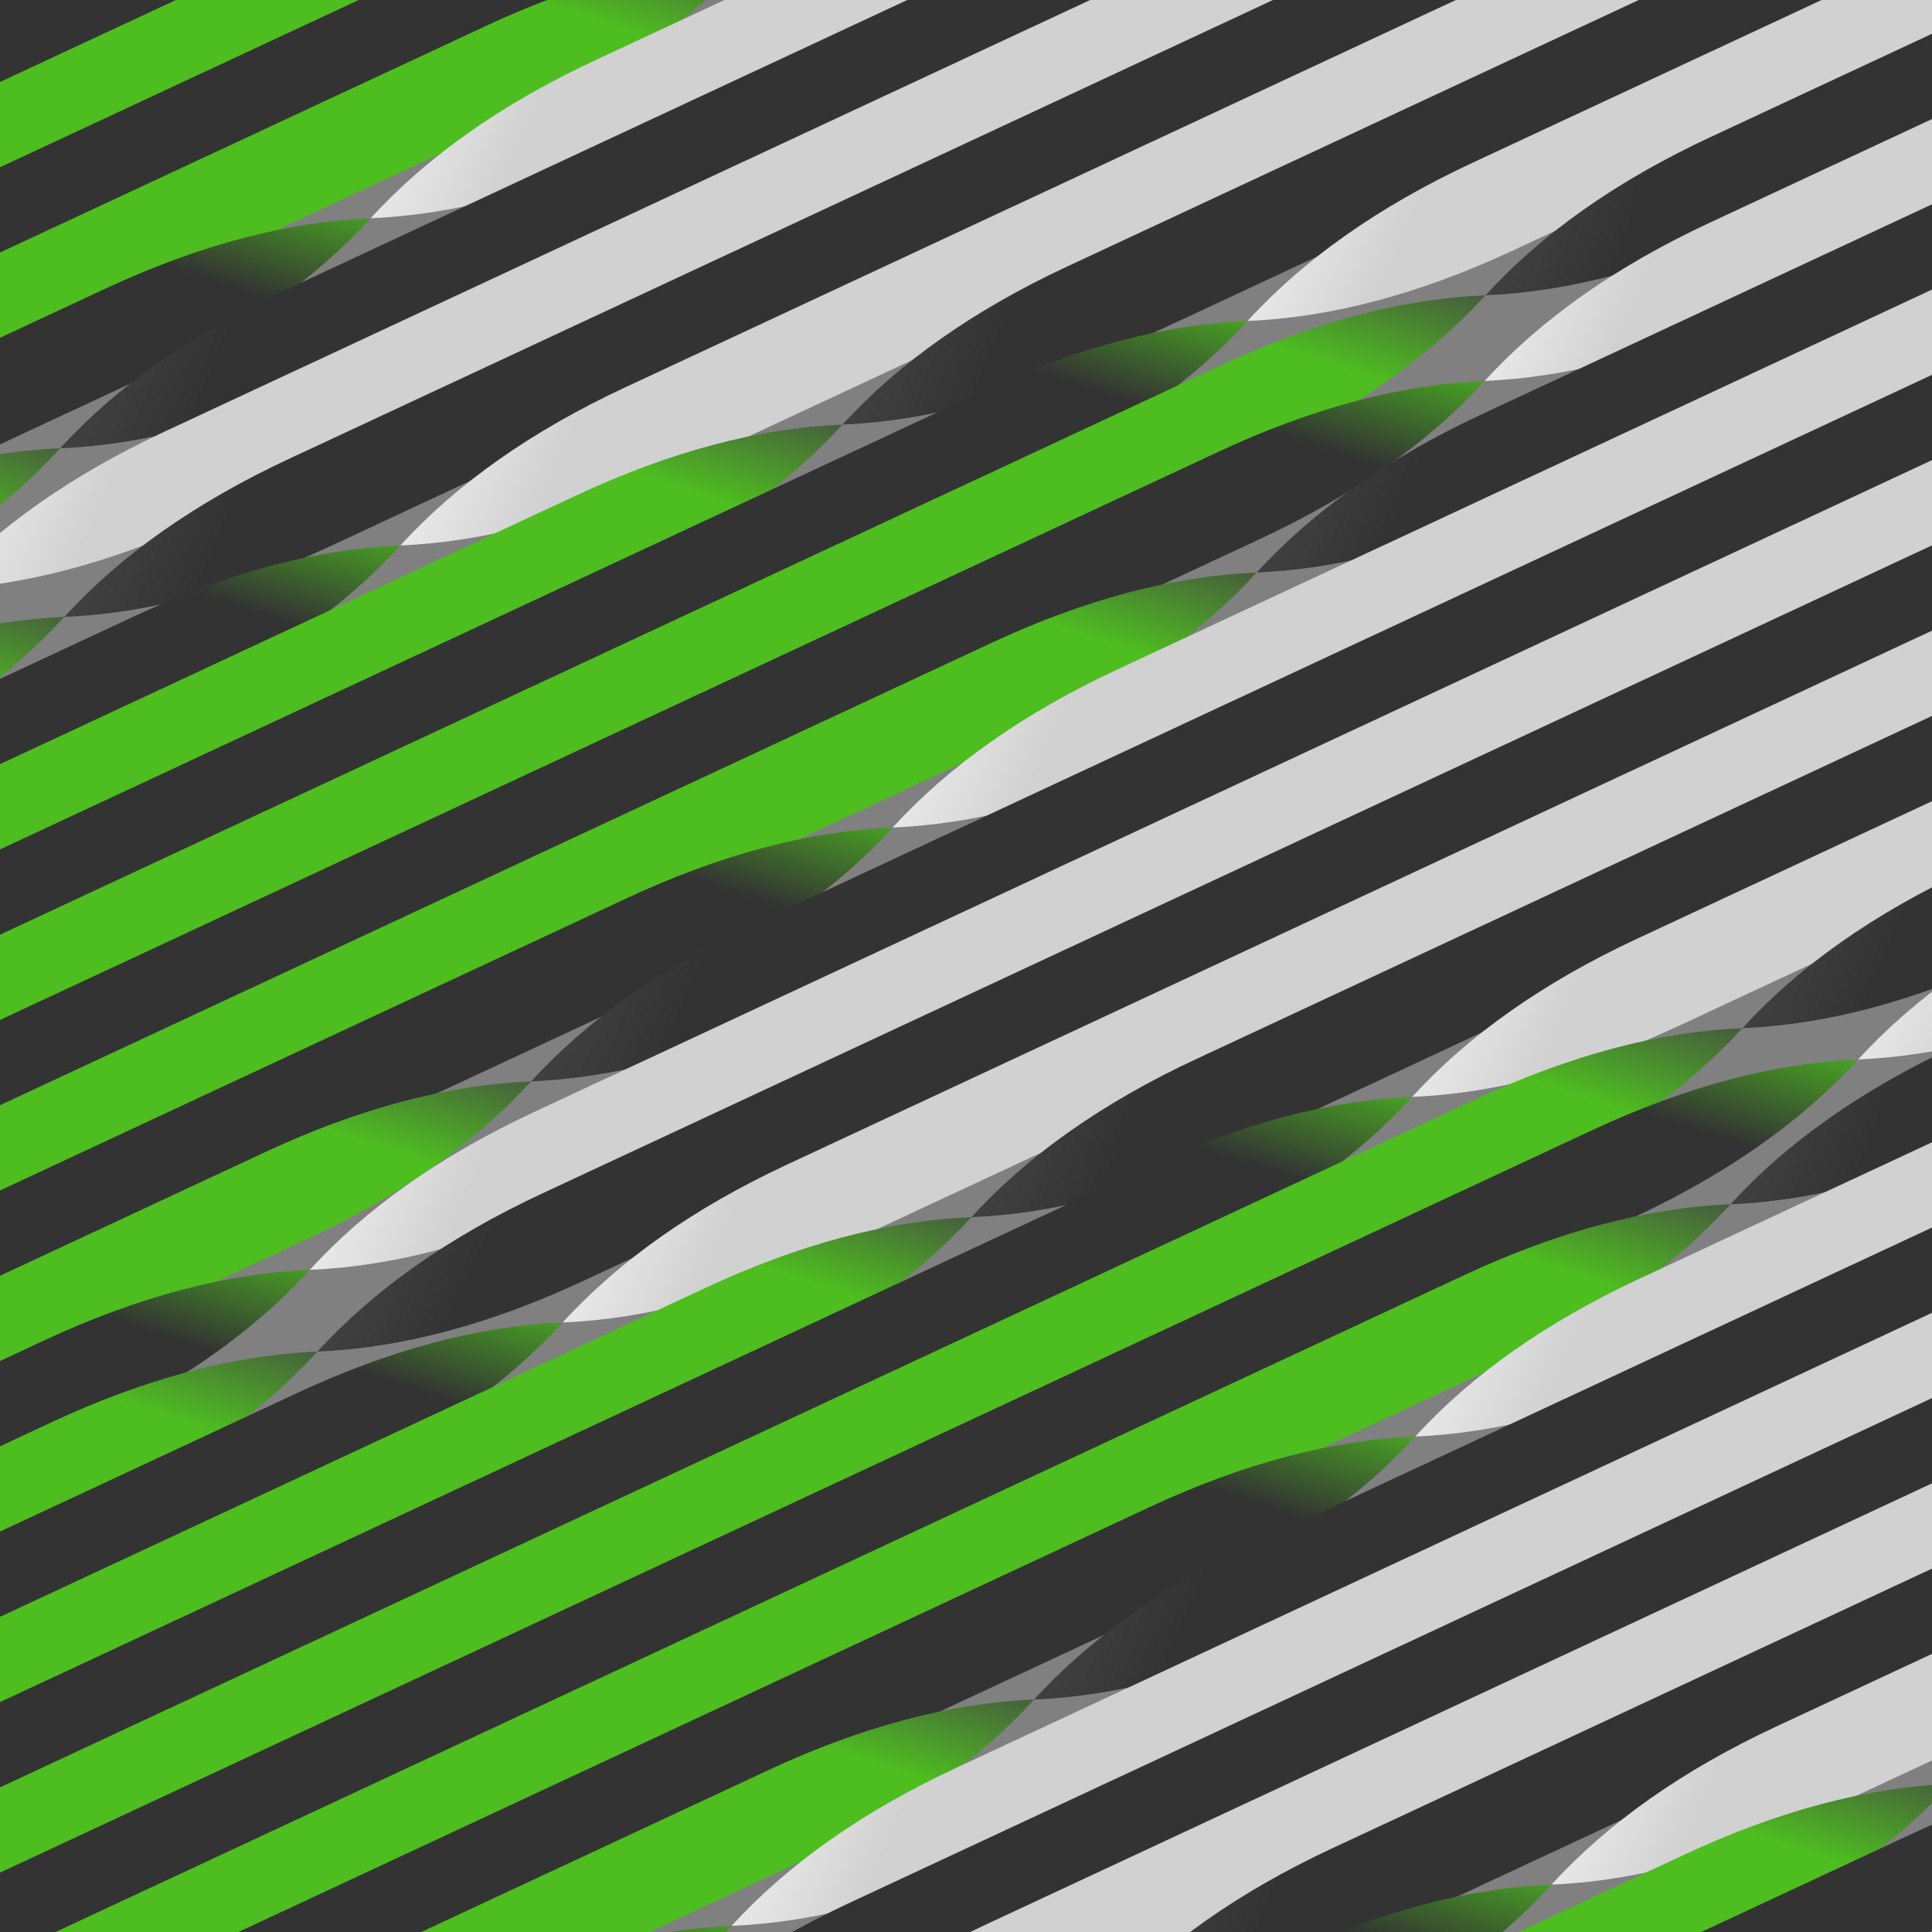 <svg width="500" height="500" style="background: rgb(136, 136, 136);" version="1.1" xmlns="http://www.w3.org/2000/svg"><rect width="100%" height="100%" fill="#808080" stroke="none"/><g transform="rotate(-25,250,250)"><linearGradient id="gradient0" x1="0%" x2="100%" y1="5%" y2="0%"><stop offset="0.9" stop-color="#4ebd20"></stop><stop offset="1" stop-color="#444"></stop></linearGradient><linearGradient id="gradient1" x1="0%" x2="100%" y1="5%" y2="0%"><stop offset="0.9" stop-color="#333"></stop><stop offset="1" stop-color="#4ebd20"></stop></linearGradient><linearGradient id="gradient2" x1="0%" x2="100%" y1="5%" y2="0%"><stop offset="0.9" stop-color="#333"></stop><stop offset="1" stop-color="#444"></stop></linearGradient><linearGradient id="gradient3" x1="0%" x2="100%" y1="5%" y2="0%"><stop offset="0.9" stop-color="#d1d1d1"></stop><stop offset="1" stop-color="#eee"></stop></linearGradient><g transform="translate(171.972,-83)"><path fill="url(#gradient3)" transform="translate(500)scale(-1 1)" d="M-300,0 L180,0 Q220,0 250,12.5 L250,12.5 Q220,25 180,25 L-300,25 Z"></path><path fill="url(#gradient1)" transform="" d="M-300,0 L180,0 Q220,0 250,12.5 L250,12.5 Q220,25 180,25 L-300,25 Z"></path></g><g transform="translate(199.588,-63)"><path fill="url(#gradient2)" transform="translate(500)scale(-1 1)" d="M-300,0 L180,0 Q220,0 250,12.5 L250,12.5 Q220,25 180,25 L-300,25 Z"></path><path fill="url(#gradient0)" transform="" d="M-300,0 L180,0 Q220,0 250,12.5 L250,12.5 Q220,25 180,25 L-300,25 Z"></path></g><g transform="translate(157.482,-43)"><path fill="url(#gradient3)" transform="translate(500)scale(-1 1)" d="M-300,0 L180,0 Q220,0 250,12.5 L250,12.5 Q220,25 180,25 L-300,25 Z"></path><path fill="url(#gradient1)" transform="" d="M-300,0 L180,0 Q220,0 250,12.5 L250,12.5 Q220,25 180,25 L-300,25 Z"></path></g><g transform="translate(60.362,-23)"><path fill="url(#gradient2)" transform="translate(500)scale(-1 1)" d="M-300,0 L180,0 Q220,0 250,12.5 L250,12.5 Q220,25 180,25 L-300,25 Z"></path><path fill="url(#gradient0)" transform="" d="M-300,0 L180,0 Q220,0 250,12.5 L250,12.5 Q220,25 180,25 L-300,25 Z"></path></g><g transform="translate(-57.843,-3)"><path fill="url(#gradient3)" transform="translate(500)scale(-1 1)" d="M-300,0 L180,0 Q220,0 250,12.5 L250,12.5 Q220,25 180,25 L-300,25 Z"></path><path fill="url(#gradient1)" transform="" d="M-300,0 L180,0 Q220,0 250,12.5 L250,12.5 Q220,25 180,25 L-300,25 Z"></path></g><g transform="translate(-155.842,17)"><path fill="url(#gradient2)" transform="translate(500)scale(-1 1)" d="M-300,0 L180,0 Q220,0 250,12.5 L250,12.5 Q220,25 180,25 L-300,25 Z"></path><path fill="url(#gradient0)" transform="" d="M-300,0 L180,0 Q220,0 250,12.5 L250,12.5 Q220,25 180,25 L-300,25 Z"></path></g><g transform="translate(-199.401,37)"><path fill="url(#gradient3)" transform="translate(500)scale(-1 1)" d="M-300,0 L180,0 Q220,0 250,12.5 L250,12.5 Q220,25 180,25 L-300,25 Z"></path><path fill="url(#gradient1)" transform="" d="M-300,0 L180,0 Q220,0 250,12.5 L250,12.5 Q220,25 180,25 L-300,25 Z"></path></g><g transform="translate(-173.304,57)"><path fill="url(#gradient2)" transform="translate(500)scale(-1 1)" d="M-300,0 L180,0 Q220,0 250,12.5 L250,12.5 Q220,25 180,25 L-300,25 Z"></path><path fill="url(#gradient0)" transform="" d="M-300,0 L180,0 Q220,0 250,12.5 L250,12.5 Q220,25 180,25 L-300,25 Z"></path></g><g transform="translate(-86.666,77)"><path fill="url(#gradient3)" transform="translate(500)scale(-1 1)" d="M-300,0 L180,0 Q220,0 250,12.5 L250,12.5 Q220,25 180,25 L-300,25 Z"></path><path fill="url(#gradient1)" transform="" d="M-300,0 L180,0 Q220,0 250,12.5 L250,12.5 Q220,25 180,25 L-300,25 Z"></path></g><g transform="translate(30.246,97)"><path fill="url(#gradient2)" transform="translate(500)scale(-1 1)" d="M-300,0 L180,0 Q220,0 250,12.5 L250,12.5 Q220,25 180,25 L-300,25 Z"></path><path fill="url(#gradient0)" transform="" d="M-300,0 L180,0 Q220,0 250,12.5 L250,12.5 Q220,25 180,25 L-300,25 Z"></path></g><g transform="translate(136.593,117)"><path fill="url(#gradient3)" transform="translate(500)scale(-1 1)" d="M-300,0 L180,0 Q220,0 250,12.5 L250,12.5 Q220,25 180,25 L-300,25 Z"></path><path fill="url(#gradient1)" transform="" d="M-300,0 L180,0 Q220,0 250,12.5 L250,12.5 Q220,25 180,25 L-300,25 Z"></path></g><g transform="translate(195.224,137)"><path fill="url(#gradient2)" transform="translate(500)scale(-1 1)" d="M-300,0 L180,0 Q220,0 250,12.5 L250,12.5 Q220,25 180,25 L-300,25 Z"></path><path fill="url(#gradient0)" transform="" d="M-300,0 L180,0 Q220,0 250,12.5 L250,12.5 Q220,25 180,25 L-300,25 Z"></path></g><g transform="translate(185.657,157)"><path fill="url(#gradient3)" transform="translate(500)scale(-1 1)" d="M-300,0 L180,0 Q220,0 250,12.5 L250,12.5 Q220,25 180,25 L-300,25 Z"></path><path fill="url(#gradient1)" transform="" d="M-300,0 L180,0 Q220,0 250,12.5 L250,12.5 Q220,25 180,25 L-300,25 Z"></path></g><g transform="translate(111.235,177)"><path fill="url(#gradient2)" transform="translate(500)scale(-1 1)" d="M-300,0 L180,0 Q220,0 250,12.5 L250,12.5 Q220,25 180,25 L-300,25 Z"></path><path fill="url(#gradient0)" transform="" d="M-300,0 L180,0 Q220,0 250,12.5 L250,12.5 Q220,25 180,25 L-300,25 Z"></path></g><g transform="translate(-2.044,197)"><path fill="url(#gradient3)" transform="translate(500)scale(-1 1)" d="M-300,0 L180,0 Q220,0 250,12.5 L250,12.5 Q220,25 180,25 L-300,25 Z"></path><path fill="url(#gradient1)" transform="" d="M-300,0 L180,0 Q220,0 250,12.5 L250,12.5 Q220,25 180,25 L-300,25 Z"></path></g><g transform="translate(-114.61,217)"><path fill="url(#gradient2)" transform="translate(500)scale(-1 1)" d="M-300,0 L180,0 Q220,0 250,12.5 L250,12.5 Q220,25 180,25 L-300,25 Z"></path><path fill="url(#gradient0)" transform="" d="M-300,0 L180,0 Q220,0 250,12.5 L250,12.5 Q220,25 180,25 L-300,25 Z"></path></g><g transform="translate(-187.139,237)"><path fill="url(#gradient3)" transform="translate(500)scale(-1 1)" d="M-300,0 L180,0 Q220,0 250,12.5 L250,12.5 Q220,25 180,25 L-300,25 Z"></path><path fill="url(#gradient1)" transform="" d="M-300,0 L180,0 Q220,0 250,12.5 L250,12.5 Q220,25 180,25 L-300,25 Z"></path></g><g transform="translate(-194.295,257)"><path fill="url(#gradient2)" transform="translate(500)scale(-1 1)" d="M-300,0 L180,0 Q220,0 250,12.5 L250,12.5 Q220,25 180,25 L-300,25 Z"></path><path fill="url(#gradient0)" transform="" d="M-300,0 L180,0 Q220,0 250,12.5 L250,12.5 Q220,25 180,25 L-300,25 Z"></path></g><g transform="translate(-133.578,277)"><path fill="url(#gradient3)" transform="translate(500)scale(-1 1)" d="M-300,0 L180,0 Q220,0 250,12.5 L250,12.5 Q220,25 180,25 L-300,25 Z"></path><path fill="url(#gradient1)" transform="" d="M-300,0 L180,0 Q220,0 250,12.5 L250,12.5 Q220,25 180,25 L-300,25 Z"></path></g><g transform="translate(-26.199,297)"><path fill="url(#gradient2)" transform="translate(500)scale(-1 1)" d="M-300,0 L180,0 Q220,0 250,12.5 L250,12.5 Q220,25 180,25 L-300,25 Z"></path><path fill="url(#gradient0)" transform="" d="M-300,0 L180,0 Q220,0 250,12.5 L250,12.5 Q220,25 180,25 L-300,25 Z"></path></g><g transform="translate(90.333,317)"><path fill="url(#gradient3)" transform="translate(500)scale(-1 1)" d="M-300,0 L180,0 Q220,0 250,12.5 L250,12.5 Q220,25 180,25 L-300,25 Z"></path><path fill="url(#gradient1)" transform="" d="M-300,0 L180,0 Q220,0 250,12.5 L250,12.5 Q220,25 180,25 L-300,25 Z"></path></g><g transform="translate(175.308,337)"><path fill="url(#gradient2)" transform="translate(500)scale(-1 1)" d="M-300,0 L180,0 Q220,0 250,12.5 L250,12.5 Q220,25 180,25 L-300,25 Z"></path><path fill="url(#gradient0)" transform="" d="M-300,0 L180,0 Q220,0 250,12.5 L250,12.5 Q220,25 180,25 L-300,25 Z"></path></g><g transform="translate(199.044,357)"><path fill="url(#gradient3)" transform="translate(500)scale(-1 1)" d="M-300,0 L180,0 Q220,0 250,12.5 L250,12.5 Q220,25 180,25 L-300,25 Z"></path><path fill="url(#gradient1)" transform="" d="M-300,0 L180,0 Q220,0 250,12.5 L250,12.5 Q220,25 180,25 L-300,25 Z"></path></g><g transform="translate(153.247,377)"><path fill="url(#gradient2)" transform="translate(500)scale(-1 1)" d="M-300,0 L180,0 Q220,0 250,12.5 L250,12.5 Q220,25 180,25 L-300,25 Z"></path><path fill="url(#gradient0)" transform="" d="M-300,0 L180,0 Q220,0 250,12.5 L250,12.5 Q220,25 180,25 L-300,25 Z"></path></g><g transform="translate(53.917,397)"><path fill="url(#gradient3)" transform="translate(500)scale(-1 1)" d="M-300,0 L180,0 Q220,0 250,12.5 L250,12.5 Q220,25 180,25 L-300,25 Z"></path><path fill="url(#gradient1)" transform="" d="M-300,0 L180,0 Q220,0 250,12.5 L250,12.5 Q220,25 180,25 L-300,25 Z"></path></g><g transform="translate(-64.248,417)"><path fill="url(#gradient2)" transform="translate(500)scale(-1 1)" d="M-300,0 L180,0 Q220,0 250,12.5 L250,12.5 Q220,25 180,25 L-300,25 Z"></path><path fill="url(#gradient0)" transform="" d="M-300,0 L180,0 Q220,0 250,12.5 L250,12.5 Q220,25 180,25 L-300,25 Z"></path></g><g transform="translate(-159.969,437)"><path fill="url(#gradient3)" transform="translate(500)scale(-1 1)" d="M-300,0 L180,0 Q220,0 250,12.5 L250,12.5 Q220,25 180,25 L-300,25 Z"></path><path fill="url(#gradient1)" transform="" d="M-300,0 L180,0 Q220,0 250,12.5 L250,12.5 Q220,25 180,25 L-300,25 Z"></path></g><g transform="translate(-199.809,457)"><path fill="url(#gradient2)" transform="translate(500)scale(-1 1)" d="M-300,0 L180,0 Q220,0 250,12.5 L250,12.5 Q220,25 180,25 L-300,25 Z"></path><path fill="url(#gradient0)" transform="" d="M-300,0 L180,0 Q220,0 250,12.5 L250,12.5 Q220,25 180,25 L-300,25 Z"></path></g><g transform="translate(-169.849,477)"><path fill="url(#gradient3)" transform="translate(500)scale(-1 1)" d="M-300,0 L180,0 Q220,0 250,12.5 L250,12.5 Q220,25 180,25 L-300,25 Z"></path><path fill="url(#gradient1)" transform="" d="M-300,0 L180,0 Q220,0 250,12.5 L250,12.5 Q220,25 180,25 L-300,25 Z"></path></g><g transform="translate(-80.557,497)"><path fill="url(#gradient2)" transform="translate(500)scale(-1 1)" d="M-300,0 L180,0 Q220,0 250,12.5 L250,12.5 Q220,25 180,25 L-300,25 Z"></path><path fill="url(#gradient0)" transform="" d="M-300,0 L180,0 Q220,0 250,12.5 L250,12.5 Q220,25 180,25 L-300,25 Z"></path></g><g transform="translate(36.877,517)"><path fill="url(#gradient3)" transform="translate(500)scale(-1 1)" d="M-300,0 L180,0 Q220,0 250,12.5 L250,12.5 Q220,25 180,25 L-300,25 Z"></path><path fill="url(#gradient1)" transform="" d="M-300,0 L180,0 Q220,0 250,12.5 L250,12.5 Q220,25 180,25 L-300,25 Z"></path></g><g transform="translate(141.428,537)"><path fill="url(#gradient2)" transform="translate(500)scale(-1 1)" d="M-300,0 L180,0 Q220,0 250,12.5 L250,12.5 Q220,25 180,25 L-300,25 Z"></path><path fill="url(#gradient0)" transform="" d="M-300,0 L180,0 Q220,0 250,12.5 L250,12.5 Q220,25 180,25 L-300,25 Z"></path></g><g transform="translate(196.574,557)"><path fill="url(#gradient3)" transform="translate(500)scale(-1 1)" d="M-300,0 L180,0 Q220,0 250,12.5 L250,12.5 Q220,25 180,25 L-300,25 Z"></path><path fill="url(#gradient1)" transform="" d="M-300,0 L180,0 Q220,0 250,12.5 L250,12.5 Q220,25 180,25 L-300,25 Z"></path></g></g></svg>